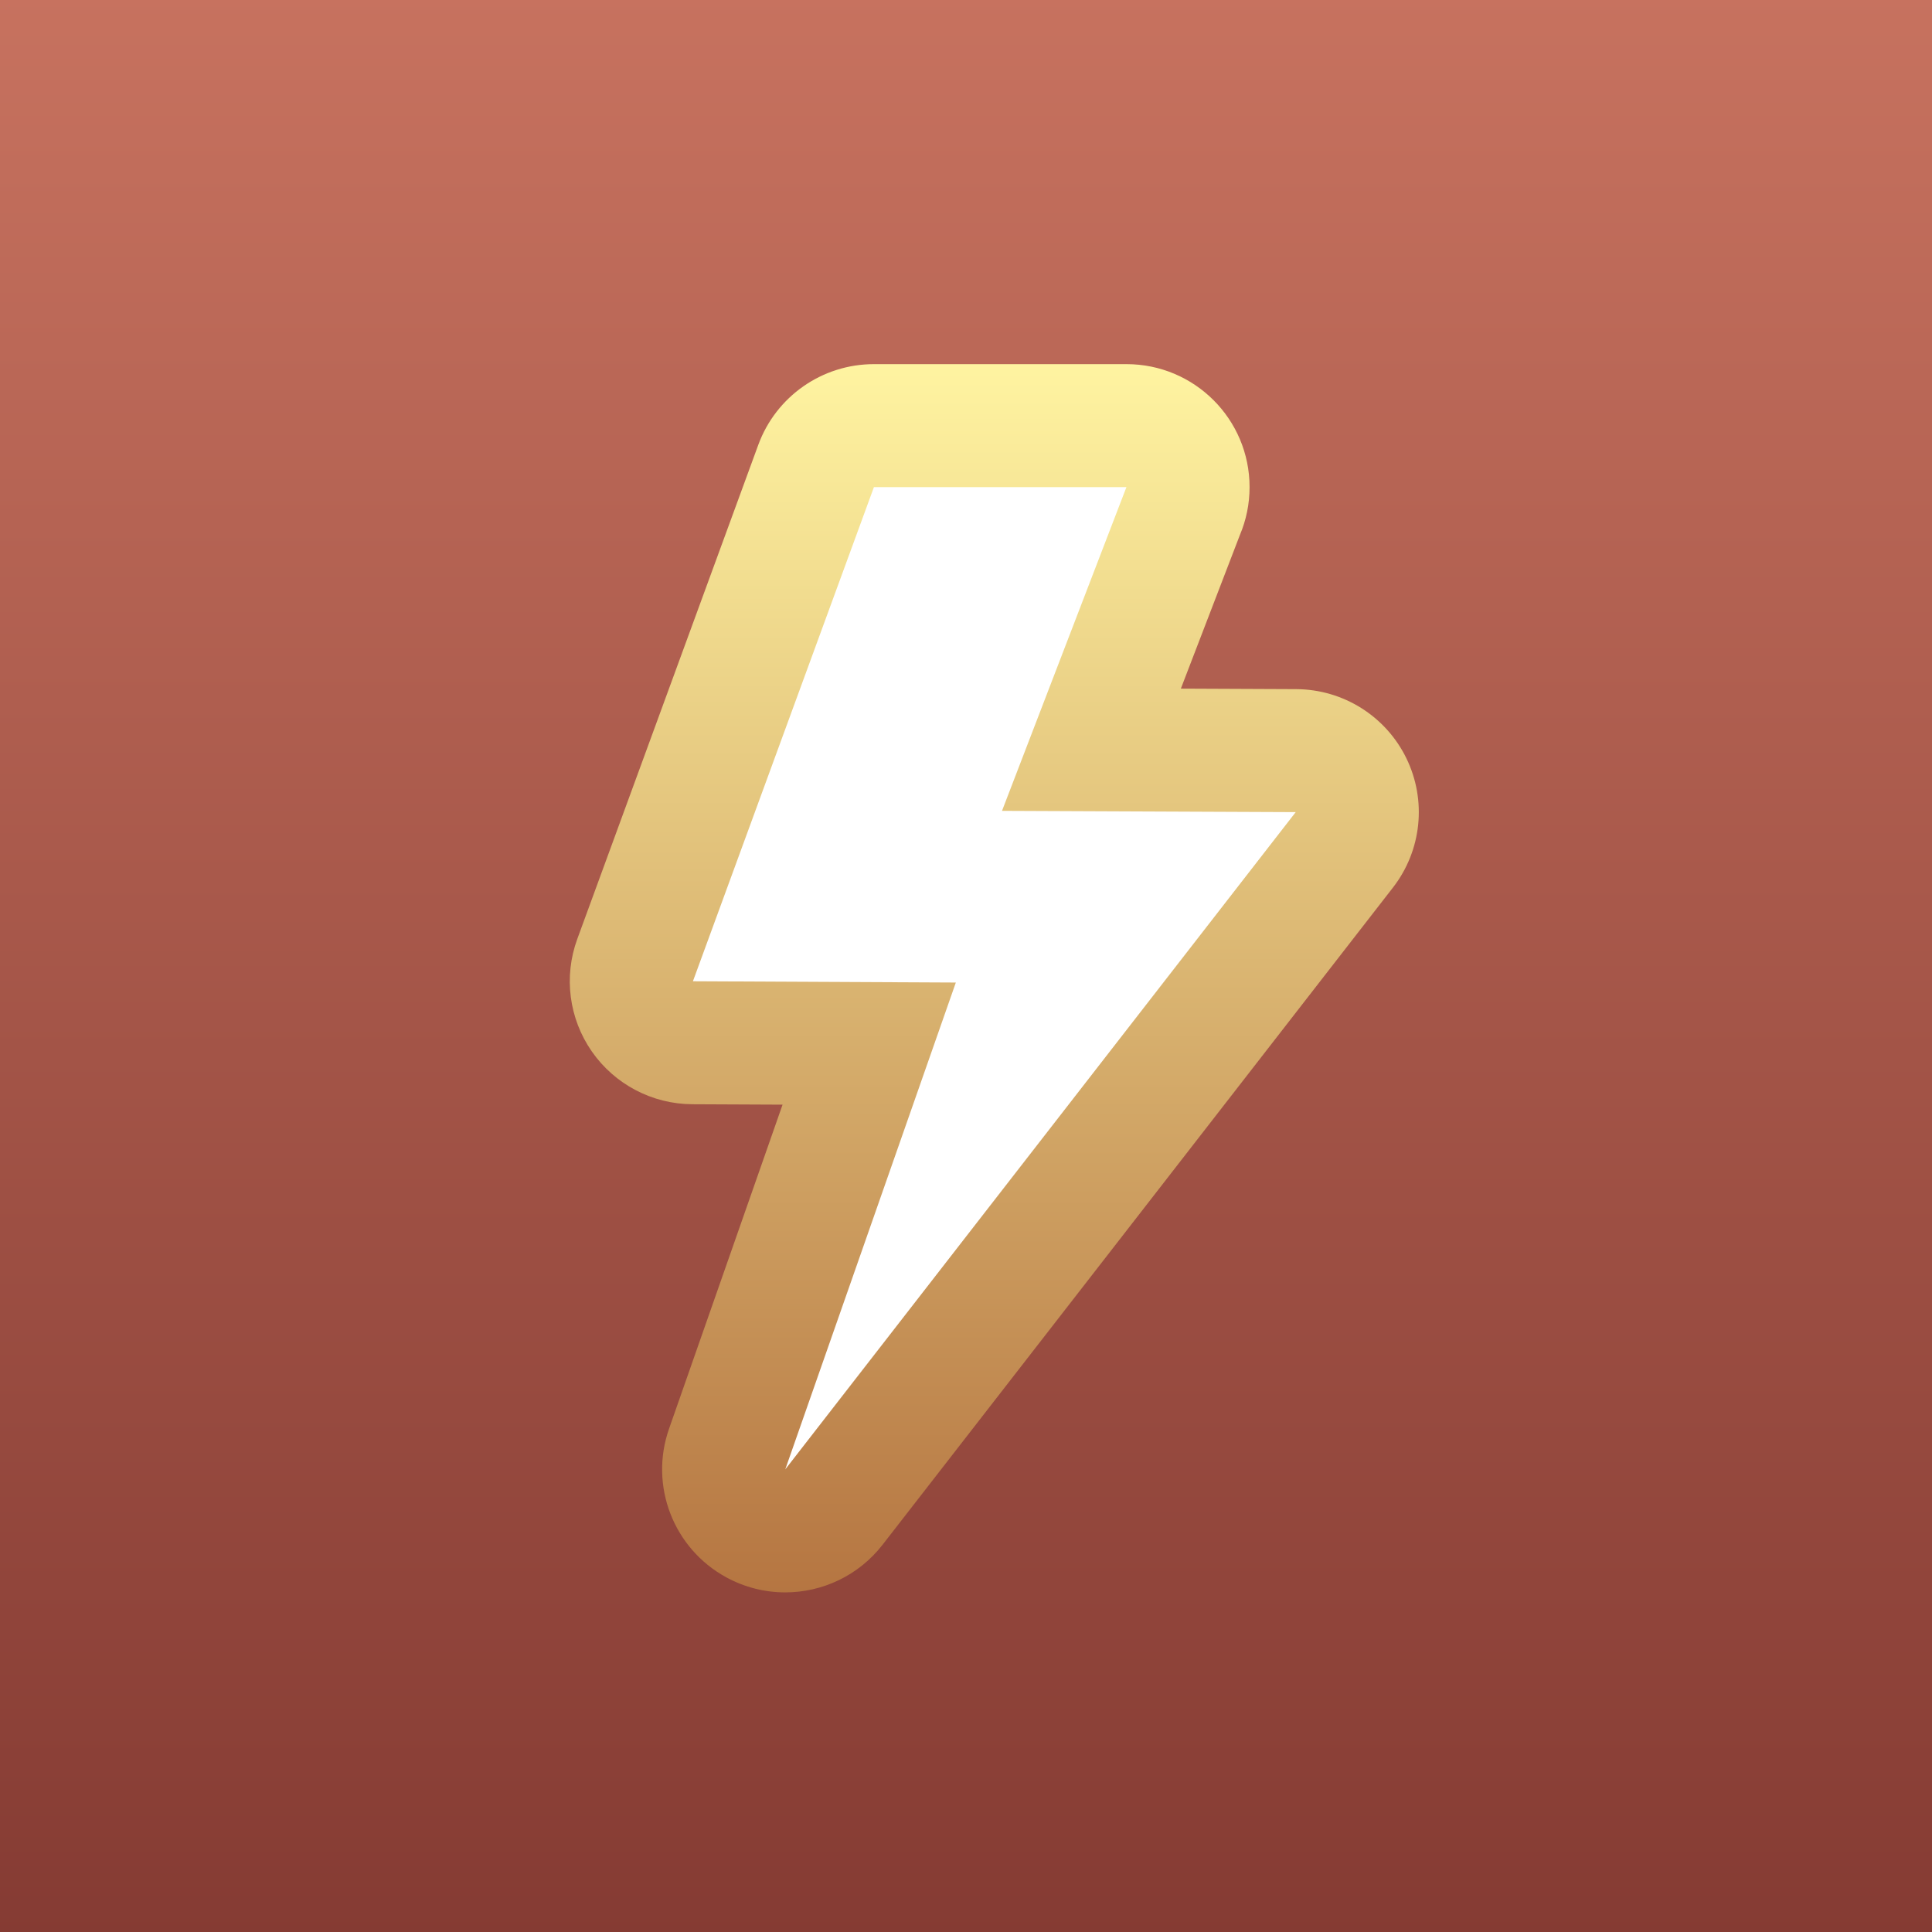 <?xml version="1.0" encoding="UTF-8"?>
<svg width="1024px" height="1024px" viewBox="0 0 1024 1024" version="1.1" xmlns="http://www.w3.org/2000/svg" xmlns:xlink="http://www.w3.org/1999/xlink">
    <rect x="0" y="0" width="1024" height="1024" fill="#333333" stroke="none"/>
    <title>Icon Artboard</title>
    <defs>
        <linearGradient x1="50%" y1="0%" x2="50%" y2="100%" id="linearGradient-1">
            <stop stop-color="#E98D27" offset="0%"></stop>
            <stop stop-color="#CC3D11" offset="100%"></stop>
        </linearGradient>
        <linearGradient x1="50%" y1="100%" x2="50%" y2="0%" id="linearGradient-2">
            <stop stop-color="#853B33" offset="0%"></stop>
            <stop stop-color="#C7725F" offset="100%"></stop>
        </linearGradient>
        <linearGradient x1="50%" y1="0%" x2="50%" y2="100%" id="linearGradient-3">
            <stop stop-color="#FFF4A1" offset="0%"></stop>
            <stop stop-color="#B57541" offset="100%"></stop>
        </linearGradient>
    </defs>
    <g id="Icon-Artboard" stroke="none" stroke-width="1" fill="none" fill-rule="evenodd">
        <g id="BG" fill="url(#linearGradient-1)">
            <rect x="0" y="0" width="1024" height="1024"></rect>
        </g>
        <g id="app" fill-rule="nonzero">
            <polygon id="Path" fill="url(#linearGradient-2)" points="0 0 1024 0 1024 1024 0 1024"></polygon>
            <path d="M207.24,519.877 C299.63,523.141 353.548,517.044 368.994,501.585 C413.745,456.798 274.324,353.837 404.82,363.977 C413.653,364.664 757.891,434.63 798.537,487.69 C808.194,500.296 718.2,508.167 528.556,511.303 C531.83,511.303 548.728,559.192 579.249,654.971 C579.249,659.896 276.96,675.017 276.96,670.092 C227.205,569.949 203.965,519.877 207.24,519.877 Z" id="Path" fill="#FFFFFF" transform="translate(503.088, 517.172) rotate(113) translate(-503.088, -517.172) "></path>
            <g id="noun_Lightning_6178" transform="translate(302, 193)" fill="url(#linearGradient-3)">
                <path d="M443.411,208.906 C432.528,186.577 409.889,172.378 385.041,172.261 L323.875,171.988 L355.201,90.476 C358.485,82.703 360.297,74.155 360.297,65.185 C360.297,29.184 331.108,0 295.058,0 L295.025,0 L161.191,0 C133.794,0 109.317,17.089 99.907,42.784 L3.974,304.681 C-3.331,324.621 -0.451,346.866 11.677,364.293 C23.811,381.733 43.687,392.162 64.932,392.273 L112.771,392.494 L52.608,564.267 C42.038,594.428 54.915,627.792 83.022,643.064 C92.875,648.409 103.582,651 114.172,651 C133.794,651 153.032,642.159 165.765,625.767 L436.308,277.411 C451.538,257.796 454.294,231.229 443.411,208.906 Z M114.205,585.809 L204.612,327.765 L65.264,327.088 L161.197,65.191 L295.031,65.191 L229.082,236.769 L384.754,237.446 L114.205,585.809 Z" id="Shape"></path>
            </g>
        </g>
    </g>
</svg>